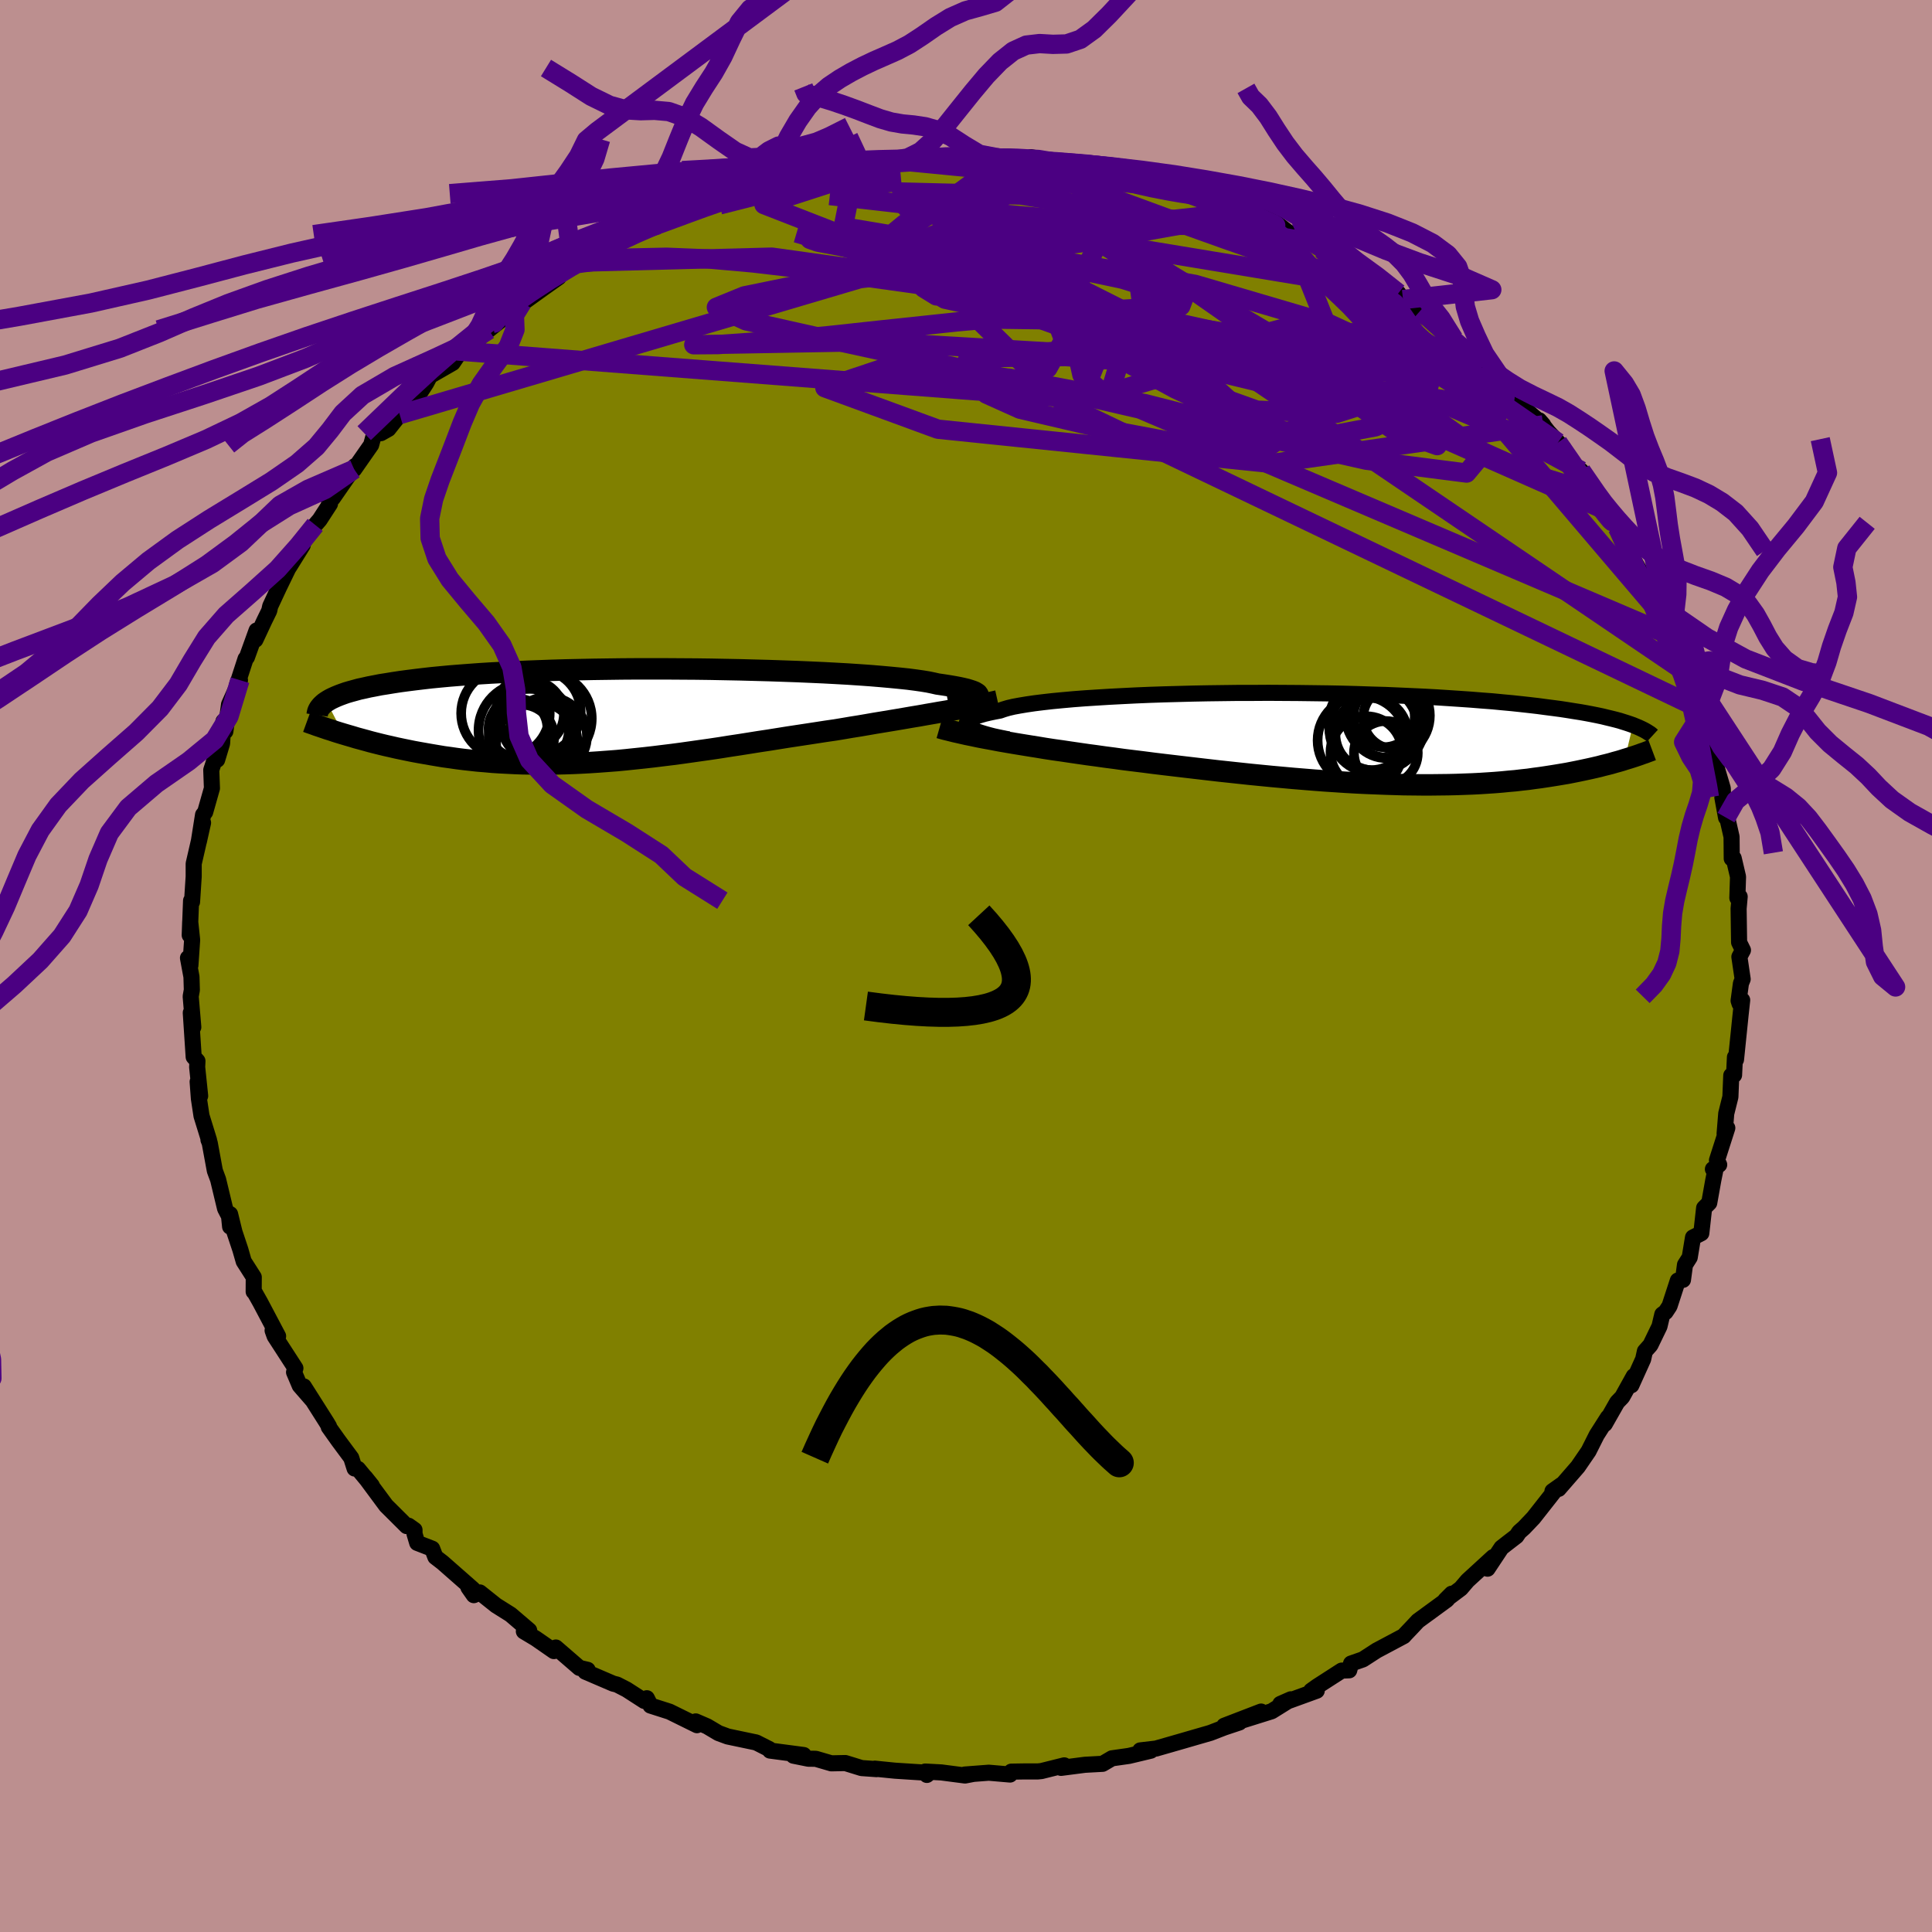 <svg viewBox="-100 -100 200 200" xmlns="http://www.w3.org/2000/svg" width="500" height="500" id="face-svg">
    <defs>
      <clipPath id="leftEyeClipPath">
        <polyline points="36.49,-1.85 36.56,-1.95 36.58,-2.04 36.55,-2.14 36.48,-2.24 36.35,-2.33 36.18,-2.43 35.95,-2.52 35.68,-2.61 35.35,-2.71 34.97,-2.8 34.55,-2.89 34.07,-2.98 33.54,-3.07 32.97,-3.16 32.35,-3.25 31.91,-3.35 31.38,-3.46 30.77,-3.56 30.07,-3.66 29.3,-3.76 28.44,-3.85 27.51,-3.94 26.51,-4.03 25.43,-4.12 24.3,-4.2 23.1,-4.28 21.85,-4.35 20.54,-4.42 19.19,-4.48 17.8,-4.54 16.37,-4.59 14.91,-4.64 13.43,-4.68 11.92,-4.72 10.4,-4.75 8.86,-4.78 7.32,-4.8 5.78,-4.81 4.24,-4.82 2.71,-4.82 1.19,-4.82 -0.32,-4.81 -1.81,-4.79 -3.27,-4.77 -4.71,-4.74 -6.12,-4.71 -7.5,-4.67 -8.84,-4.62 -10.15,-4.57 -11.42,-4.51 -12.64,-4.45 -13.83,-4.39 -14.97,-4.32 -16.07,-4.24 -17.13,-4.16 -18.13,-4.08 -19.1,-3.99 -20.02,-3.9 -20.9,-3.8 -21.73,-3.7 -22.52,-3.6 -23.27,-3.5 -23.99,-3.39 -24.66,-3.28 -25.3,-3.18 -25.91,-3.06 -26.49,-2.95 -27.02,-2.83 -27.53,-2.72 -28,-2.59 -28.44,-2.47 -28.85,-2.35 -29.22,-2.22 -29.57,-2.09 -29.89,-1.96 -30.18,-1.83 -30.45,-1.7 -30.68,-1.57 -30.9,-1.43 -29.14,1.93 -28.7,2.06 -28.25,2.19 -27.79,2.33 -27.31,2.46 -26.83,2.59 -26.33,2.73 -25.82,2.86 -25.3,2.99 -24.76,3.12 -24.22,3.24 -23.66,3.37 -23.09,3.49 -22.51,3.61 -21.92,3.73 -21.32,3.84 -20.7,3.95 -20.07,4.06 -19.42,4.17 -18.76,4.28 -18.09,4.37 -17.4,4.47 -16.69,4.56 -15.97,4.64 -15.24,4.72 -14.49,4.78 -13.73,4.85 -12.96,4.9 -12.17,4.94 -11.37,4.98 -10.56,5.01 -9.73,5.02 -8.9,5.03 -8.04,5.03 -7.18,5.02 -6.31,5 -5.42,4.97 -4.53,4.93 -3.62,4.88 -2.71,4.82 -1.78,4.75 -0.85,4.68 0.09,4.59 1.04,4.49 2,4.39 2.97,4.28 3.94,4.16 4.92,4.04 5.9,3.91 6.89,3.77 7.88,3.63 8.87,3.49 9.87,3.34 10.87,3.18 11.87,3.03 12.88,2.87 13.88,2.71 14.88,2.56 15.88,2.4 16.88,2.24 17.87,2.09 18.86,1.94 19.84,1.79 20.81,1.64 21.78,1.5 22.62,1.36 23.44,1.22 24.26,1.09 25.08,0.95 25.88,0.81 26.68,0.68 27.46,0.55 28.24,0.42 29,0.29 29.75,0.16 30.48,0.04 31.2,-0.09 31.9,-0.21 32.58,-0.33 33.25,-0.44" />
      </clipPath>
      <clipPath id="rightEyeClipPath">
        <polyline points="-37.7,-1.09 -37.86,-1.22 -37.97,-1.34 -38.03,-1.47 -38.04,-1.59 -37.99,-1.72 -37.89,-1.84 -37.74,-1.97 -37.54,-2.09 -37.28,-2.21 -36.96,-2.33 -36.59,-2.44 -36.17,-2.56 -35.7,-2.67 -35.18,-2.78 -34.6,-2.89 -34.23,-3.02 -33.76,-3.16 -33.21,-3.29 -32.56,-3.41 -31.84,-3.53 -31.02,-3.65 -30.13,-3.76 -29.16,-3.87 -28.11,-3.97 -27,-4.07 -25.82,-4.16 -24.58,-4.24 -23.28,-4.32 -21.94,-4.39 -20.54,-4.46 -19.11,-4.52 -17.64,-4.57 -16.15,-4.61 -14.63,-4.65 -13.08,-4.68 -11.53,-4.7 -9.96,-4.72 -8.39,-4.72 -6.82,-4.73 -5.26,-4.72 -3.7,-4.71 -2.15,-4.69 -0.63,-4.67 0.88,-4.64 2.36,-4.6 3.82,-4.55 5.25,-4.51 6.64,-4.45 8,-4.39 9.32,-4.33 10.6,-4.26 11.84,-4.18 13.04,-4.1 14.2,-4.02 15.31,-3.93 16.38,-3.85 17.41,-3.75 18.39,-3.66 19.33,-3.56 20.23,-3.46 21.09,-3.36 21.91,-3.25 22.69,-3.15 23.44,-3.05 24.16,-2.94 24.84,-2.83 25.48,-2.73 26.1,-2.62 26.68,-2.51 27.23,-2.4 27.75,-2.29 28.24,-2.17 28.7,-2.06 29.14,-1.95 29.55,-1.84 29.93,-1.72 30.28,-1.61 30.61,-1.5 30.92,-1.39 30.07,2.17 29.73,2.28 29.38,2.38 29.01,2.48 28.64,2.59 28.25,2.69 27.84,2.79 27.43,2.9 27,3 26.56,3.1 26.1,3.2 25.63,3.3 25.15,3.4 24.65,3.5 24.14,3.6 23.61,3.69 23.07,3.78 22.51,3.87 21.93,3.96 21.33,4.05 20.71,4.13 20.08,4.22 19.43,4.29 18.75,4.37 18.06,4.43 17.35,4.5 16.61,4.56 15.86,4.61 15.08,4.66 14.29,4.7 13.47,4.73 12.64,4.76 11.78,4.78 10.9,4.79 10.01,4.8 9.09,4.8 8.16,4.79 7.21,4.78 6.24,4.75 5.26,4.72 4.25,4.68 3.24,4.64 2.21,4.59 1.16,4.53 0.11,4.46 -0.96,4.39 -2.04,4.31 -3.13,4.22 -4.23,4.13 -5.33,4.03 -6.44,3.93 -7.56,3.82 -8.68,3.71 -9.8,3.59 -10.92,3.47 -12.04,3.35 -13.16,3.22 -14.28,3.09 -15.39,2.96 -16.49,2.83 -17.59,2.7 -18.67,2.57 -19.75,2.43 -20.81,2.3 -21.86,2.17 -22.79,2.04 -23.72,1.92 -24.64,1.79 -25.54,1.67 -26.44,1.54 -27.33,1.41 -28.2,1.28 -29.06,1.16 -29.91,1.03 -30.75,0.89 -31.57,0.76 -32.37,0.63 -33.16,0.5 -33.92,0.37 -34.67,0.24" />
      </clipPath>
      <filter id="fuzzy">
        <feTurbulence id="turbulence" baseFrequency="0.05" numOctaves="3" type="noise" result="noise" />
        <feDisplacementMap in="SourceGraphic" in2="noise" scale="2" />
      </filter>
      <linearGradient id="rainbowGradient" x1="0%" y1="0%" x2="100%" y2="0%">
        <stop offset="0%" style="stop-color: [object Object]; stop-opacity: 1" />
        <stop offset="50%" style="stop-color: [object Object]; stop-opacity: 1" />
        <stop offset="100%" style="stop-color: [object Object]; stop-opacity: 1" />
      </linearGradient>
    </defs>
    <rect x="-100" y="-100" width="100%" height="100%" fill="rgb(188, 143, 143)" />
    <polyline id="faceContour" points="80.4,1.36 80.22,1.81 79.98,3.59 80.08,3.9 80.35,3.53 80.19,5.01 79.71,9.69 79.6,9.44 79.51,11.29 79.22,11.33 79.13,13.55 78.7,15.27 78.53,17.36 78.81,16.77 77.74,20.11 77.97,20.57 77.32,21.03 77.56,21.18 77.36,22.17 76.94,24.52 76.41,25.05 76.12,27.66 75.26,28.1 74.92,30.16 74.43,30.93 74.22,32.49 73.69,32.56 72.83,35.2 72.42,35.82 72.08,36.07 71.79,37.3 70.85,39.24 70.28,39.88 70.1,40.7 68.88,43.4 69.13,42.46 67.93,44.62 67.41,45.16 66.13,47.41 66.45,46.73 65.29,48.55 64.45,50.22 63.34,51.84 61.35,54.13 61.64,53.71 60.71,54.37 61.02,54.23 58.74,57.13 57.76,58.16 57.27,58.59 56.98,59.02 56.11,59.69 55.43,60.22 53.99,62.39 54.57,61.19 51.92,63.62 51.22,64.44 49.62,65.64 50.28,64.98 49.79,65.6 46.78,67.8 46.24,68.38 45.46,69.2 45.31,69.37 42.51,70.86 41.09,71.78 39.86,72.21 39.67,72.91 38.89,72.94 36.33,74.59 35.73,75.02 36.31,75.02 32.54,76.39 33.63,75.91 31.64,77.15 28.67,78.08 30.55,77.18 26.73,78.65 28.3,78.31 26.74,78.83 25.29,79.39 23.8,79.82 21.97,80.35 19.67,81.01 18.04,81.2 18.71,81.27 19.13,81.23 16.87,81.77 15.11,82.02 14.14,82.59 12.31,82.69 9.84,83.01 10.17,82.75 7.81,83.34 7.42,83.38 5.94,83.38 4.69,83.4 4.56,83.7 2.36,83.51 -0.13,83.7 0.78,83.63 -0.1,83.8 -2.56,83.48 -4.22,83.39 -4.05,83.74 -3.79,83.53 -7.36,83.3 -9.44,83.09 -9.26,83.14 -10.81,83.03 -12.49,82.51 -13.94,82.54 -15.55,82.07 -16.32,82.06 -17.86,81.75 -16.8,81.68 -20.29,81.22 -20.36,81.07 -21.72,80.38 -24.15,79.87 -24.67,79.76 -25.62,79.41 -26.8,78.71 -27.98,78.2 -27.85,78.59 -30.69,77.19 -32.66,76.56 -33.04,75.8 -33.3,76.08 -35.13,74.9 -36.12,74.39 -36.52,74.29 -39.41,73.05 -39.17,72.86 -40.02,72.66 -42.46,70.55 -42.66,70.92 -44.55,69.61 -45.77,68.88 -45.22,68.78 -47.14,67.14 -48.65,66.19 -50.33,64.85 -50.95,65.13 -51.51,64.33 -51.06,64.5 -54.19,61.75 -54.93,61.18 -55.26,60.32 -56.81,59.72 -57.09,58.78 -57.09,58.38 -57.71,57.94 -57.9,57.98 -60.03,55.86 -62.2,52.93 -61.51,53.79 -62.94,52.06 -63.29,52.02 -63.64,50.92 -64.96,49.14 -65.97,47.72 -65.94,47.66 -66.19,47.24 -68.55,43.52 -67.69,44.91 -68.97,43.44 -69.56,42.05 -69.42,41.64 -71.57,38.32 -71.78,37.73 -71.21,38.32 -73.06,34.82 -73.71,33.67 -73.74,33.71 -73.73,32.21 -74.77,30.58 -75.12,29.36 -75.73,27.53 -76.18,25.69 -76.18,26.98 -76.29,25.9 -76.7,25.11 -77.42,22.11 -77.76,21.19 -78.29,18.31 -78.42,17.99 -78.36,18.03 -79.14,15.51 -79.41,13.73 -79.54,11.98 -79.28,13.45 -79.59,10.47 -79.56,9.84 -79.95,9.41 -80.25,4.84 -79.99,6.33 -80.26,3.15 -80.14,2.48 -80.18,1.12 -80.54,-0.83 -80.29,-0.06 -80.11,-2.7 -80.31,-4.59 -80.36,-3.19 -80.22,-6.76 -80.12,-6.63 -79.95,-9.26 -79.95,-10.59 -79.51,-12.5 -78.98,-14.83 -79.42,-12.86 -78.98,-15.65 -78.76,-15.93 -78.06,-18.4 -78.13,-20.29 -77.5,-22.22 -77.52,-21.35 -77.01,-23.04 -76.87,-25.32 -76.67,-24.29 -76.29,-27.07 -75.16,-29.59 -75.49,-29.01 -74.58,-31.8 -74.44,-31.96 -73.44,-34.73 -73.56,-33.77 -72.62,-35.78 -72.13,-36.78 -72.03,-37.24 -71.12,-39.19 -69.96,-41.58 -70.07,-41.3 -68.66,-43.57 -69.05,-43.22 -67.37,-45.66 -66.91,-46.19 -65.84,-47.84 -66.01,-48.43 -64.66,-49.75 -65.55,-48.43 -63.24,-51.76 -63.34,-51.42 -61.58,-53.94 -61.38,-54.68 -60.9,-55.27 -60.57,-55.16 -59.79,-55.6 -58.62,-57.08 -57.1,-58.45 -55.88,-60.34 -55.49,-61.08 -53.14,-62.43 -52.55,-63.3 -52.65,-63.67 -50.49,-64.84 -49.06,-66.5 -49.4,-65.86 -47.66,-67.25 -46.83,-68.14 -45.94,-68.68 -46.56,-68.15 -43.74,-70.18 -42.17,-71.29 -42.18,-71.61 -40.07,-72.73 -40.31,-72.75 -40.33,-72.85 -37.71,-74.45 -34.95,-75.58 -35.42,-75.71 -33.75,-76.39 -32.9,-76.44 -31.87,-76.74 -29.38,-77.67 -30.54,-77.41 -27.36,-78.68 -26.02,-79.1 -26.9,-78.87 -24.2,-79.95 -21.85,-80.56 -22.72,-80.45 -19.75,-81.48 -20.53,-80.94 -18.76,-81.72 -17.4,-81.96 -15.23,-82.34 -15.92,-81.95 -14.21,-82.43 -11.53,-82.95 -11.46,-82.73 -10.55,-83.11 -9.26,-83.23 -6.88,-83.35 -7.45,-83.41 -6.09,-83.48 -3.7,-83.64 -4.19,-83.62 -1.79,-83.9 0.58,-83.83 -0.31,-83.79 4.03,-83.52 3.16,-83.82 4.54,-83.78 6.67,-83.56 6.71,-83.73 9.2,-83.24 10,-83.08 11.55,-82.89 11.82,-82.64 12.92,-82.52 15.83,-82.23 16.51,-81.89 18.61,-81.69 19.54,-81.21 19.83,-81.15 20.67,-80.94 23.7,-80.05 24.6,-79.77 25.38,-79.54 25.72,-79.48 27,-79.24 28.04,-78.34 29.87,-77.65 29.13,-78.13 31.6,-77.31 33.54,-75.81 35.05,-75.06 34.17,-75.92 36.21,-74.82 36.83,-74.18 38.16,-73.28 40.7,-72.58 41.86,-71.47 41.18,-71.99 44.76,-69.65 44.18,-69.89 45.24,-68.99 47.16,-67.84 47.66,-67.12 47.04,-67.85 47.97,-67.05 50.5,-64.91 50.68,-64.41 50.81,-64.27 52.39,-63.41 55.42,-60.81 54.38,-61.89 55.87,-60.6 56.31,-59.11 58.29,-57.28 59.75,-56.02 59.34,-56.49 60.26,-55.31 61.85,-53.61 61.28,-54.19 63.39,-50.98 63.69,-51.26 64.23,-50.53 65.76,-47.82 65.98,-47.49 66.04,-47.25 67.43,-45.38 67.09,-46.11 68.78,-42.5 69.28,-42.79 68.86,-42.46 70.62,-39.4 72.03,-37.45 70.91,-38.77 72.19,-36.11 72.5,-35.66 72.91,-34.38 73.54,-33.95 74.42,-31.17 74.9,-30.69 74.77,-30.22 74.99,-29.87 76.71,-25.04 75.89,-26.65 76.15,-26.11 76.97,-23.41 77.38,-21.72 77.5,-21.24 78.34,-18.39 78.36,-17.79 78.3,-17.44 78.68,-15.36 78.67,-15.93 79.25,-13.37 79.27,-11.12 79.47,-11.16 79.92,-9.24 79.85,-7.05 80.09,-7.18 79.98,-5.94 80.03,-2.45 80.43,-1.64 80.06,-0.95 80.4,1.36 80.22,1.81" fill="rgb(128, 128, 0)" stroke="black" stroke-width="1.667" stroke-linejoin="round" filter="url(#fuzzy)" />
    <g transform="translate(38.12 -23.55)">
      <polyline id="rightCountour" points="-37.7,-1.09 -37.86,-1.22 -37.97,-1.34 -38.03,-1.47 -38.04,-1.59 -37.99,-1.72 -37.89,-1.84 -37.74,-1.97 -37.54,-2.09 -37.28,-2.21 -36.96,-2.33 -36.59,-2.44 -36.17,-2.56 -35.7,-2.67 -35.18,-2.78 -34.6,-2.89 -34.23,-3.02 -33.76,-3.16 -33.21,-3.29 -32.56,-3.41 -31.84,-3.53 -31.02,-3.65 -30.13,-3.76 -29.16,-3.87 -28.11,-3.97 -27,-4.07 -25.82,-4.16 -24.58,-4.24 -23.28,-4.32 -21.94,-4.39 -20.54,-4.46 -19.11,-4.52 -17.64,-4.57 -16.15,-4.61 -14.63,-4.65 -13.08,-4.68 -11.53,-4.7 -9.96,-4.72 -8.39,-4.72 -6.82,-4.73 -5.26,-4.72 -3.7,-4.71 -2.15,-4.69 -0.63,-4.67 0.88,-4.64 2.36,-4.6 3.82,-4.55 5.25,-4.51 6.64,-4.45 8,-4.39 9.32,-4.33 10.6,-4.26 11.84,-4.18 13.04,-4.1 14.2,-4.02 15.31,-3.93 16.38,-3.85 17.41,-3.75 18.39,-3.66 19.33,-3.56 20.23,-3.46 21.09,-3.36 21.91,-3.25 22.69,-3.15 23.44,-3.05 24.16,-2.94 24.84,-2.83 25.48,-2.73 26.1,-2.62 26.68,-2.51 27.23,-2.4 27.75,-2.29 28.24,-2.17 28.7,-2.06 29.14,-1.95 29.55,-1.84 29.93,-1.72 30.28,-1.61 30.61,-1.5 30.92,-1.39 30.07,2.17 29.73,2.28 29.38,2.38 29.01,2.48 28.64,2.59 28.25,2.69 27.84,2.79 27.43,2.9 27,3 26.56,3.1 26.1,3.2 25.63,3.3 25.15,3.4 24.65,3.5 24.14,3.6 23.61,3.69 23.07,3.78 22.51,3.87 21.93,3.96 21.33,4.05 20.71,4.13 20.08,4.22 19.43,4.29 18.75,4.37 18.06,4.43 17.35,4.5 16.61,4.56 15.86,4.61 15.08,4.66 14.29,4.7 13.47,4.73 12.64,4.76 11.78,4.78 10.9,4.79 10.01,4.8 9.09,4.8 8.16,4.79 7.21,4.78 6.24,4.75 5.26,4.72 4.25,4.68 3.24,4.64 2.21,4.59 1.16,4.53 0.11,4.46 -0.96,4.39 -2.04,4.31 -3.13,4.22 -4.23,4.13 -5.33,4.03 -6.44,3.93 -7.56,3.82 -8.68,3.71 -9.8,3.59 -10.92,3.47 -12.04,3.35 -13.16,3.22 -14.28,3.09 -15.39,2.96 -16.49,2.83 -17.59,2.7 -18.67,2.57 -19.75,2.43 -20.81,2.3 -21.86,2.17 -22.79,2.04 -23.72,1.92 -24.64,1.79 -25.54,1.67 -26.44,1.54 -27.33,1.41 -28.2,1.28 -29.06,1.16 -29.91,1.03 -30.75,0.89 -31.57,0.76 -32.37,0.63 -33.16,0.5 -33.92,0.37 -34.67,0.24" fill="white" stroke="white" stroke-width="0" stroke-linejoin="round" filter="url(#fuzzy)" />
    </g>
    <g transform="translate(-35.3 -25.94)">
      <polyline id="leftCountour" points="36.49,-1.85 36.56,-1.95 36.58,-2.04 36.55,-2.14 36.48,-2.24 36.35,-2.33 36.18,-2.43 35.95,-2.52 35.68,-2.61 35.35,-2.71 34.97,-2.8 34.55,-2.89 34.07,-2.98 33.54,-3.07 32.97,-3.16 32.35,-3.25 31.91,-3.35 31.38,-3.46 30.77,-3.56 30.07,-3.66 29.3,-3.76 28.44,-3.85 27.51,-3.94 26.51,-4.03 25.43,-4.12 24.3,-4.2 23.1,-4.28 21.85,-4.35 20.54,-4.42 19.19,-4.48 17.8,-4.54 16.37,-4.59 14.91,-4.64 13.43,-4.68 11.92,-4.72 10.4,-4.75 8.86,-4.78 7.32,-4.8 5.78,-4.81 4.24,-4.82 2.71,-4.82 1.19,-4.82 -0.32,-4.81 -1.81,-4.79 -3.27,-4.77 -4.71,-4.74 -6.12,-4.71 -7.5,-4.67 -8.84,-4.62 -10.15,-4.57 -11.42,-4.51 -12.64,-4.45 -13.83,-4.39 -14.97,-4.32 -16.07,-4.24 -17.13,-4.16 -18.13,-4.08 -19.1,-3.99 -20.02,-3.9 -20.9,-3.8 -21.73,-3.7 -22.52,-3.6 -23.27,-3.5 -23.99,-3.39 -24.66,-3.28 -25.3,-3.18 -25.91,-3.06 -26.49,-2.95 -27.02,-2.83 -27.53,-2.72 -28,-2.59 -28.44,-2.47 -28.85,-2.35 -29.22,-2.22 -29.57,-2.09 -29.89,-1.96 -30.18,-1.83 -30.45,-1.7 -30.68,-1.57 -30.9,-1.43 -29.14,1.93 -28.7,2.06 -28.25,2.19 -27.79,2.33 -27.31,2.46 -26.83,2.59 -26.33,2.73 -25.82,2.86 -25.3,2.99 -24.76,3.12 -24.22,3.24 -23.66,3.37 -23.09,3.49 -22.51,3.61 -21.92,3.73 -21.32,3.84 -20.7,3.95 -20.07,4.06 -19.42,4.17 -18.76,4.28 -18.09,4.37 -17.4,4.47 -16.69,4.56 -15.97,4.64 -15.24,4.72 -14.49,4.78 -13.73,4.85 -12.96,4.9 -12.17,4.94 -11.37,4.98 -10.56,5.01 -9.73,5.02 -8.9,5.03 -8.04,5.03 -7.18,5.02 -6.31,5 -5.42,4.97 -4.53,4.93 -3.62,4.88 -2.71,4.82 -1.78,4.75 -0.85,4.68 0.09,4.59 1.04,4.49 2,4.39 2.97,4.28 3.94,4.16 4.92,4.04 5.9,3.91 6.89,3.77 7.88,3.63 8.87,3.49 9.87,3.34 10.87,3.18 11.87,3.03 12.88,2.87 13.88,2.71 14.88,2.56 15.88,2.4 16.88,2.24 17.87,2.09 18.86,1.94 19.84,1.79 20.81,1.64 21.78,1.5 22.62,1.36 23.44,1.22 24.26,1.09 25.08,0.95 25.88,0.81 26.68,0.68 27.46,0.55 28.24,0.42 29,0.29 29.75,0.16 30.48,0.04 31.2,-0.09 31.9,-0.21 32.58,-0.33 33.25,-0.44" fill="white" stroke="white" stroke-width="0" stroke-linejoin="round" filter="url(#fuzzy)" />
    </g>
    <g transform="translate(38.12 -23.55)">
      <polyline id="rightUpper" points="-33.71,0.09 -34.27,-0.02 -34.8,-0.13 -35.3,-0.24 -35.76,-0.36 -36.19,-0.48 -36.58,-0.6 -36.93,-0.72 -37.23,-0.85 -37.49,-0.97 -37.7,-1.09 -37.86,-1.22 -37.97,-1.34 -38.03,-1.47 -38.04,-1.59 -37.99,-1.72 -37.89,-1.84 -37.74,-1.97 -37.54,-2.09 -37.28,-2.21 -36.96,-2.33 -36.59,-2.44 -36.17,-2.56 -35.7,-2.67 -35.18,-2.78 -34.6,-2.89 -34.23,-3.02 -33.76,-3.16 -33.21,-3.29 -32.56,-3.41 -31.84,-3.53 -31.02,-3.65 -30.13,-3.76 -29.16,-3.87 -28.11,-3.97 -27,-4.07 -25.82,-4.16 -24.58,-4.24 -23.28,-4.32 -21.94,-4.39 -20.54,-4.46 -19.11,-4.52 -17.64,-4.57 -16.15,-4.61 -14.63,-4.65 -13.08,-4.68 -11.53,-4.7 -9.96,-4.72 -8.39,-4.72 -6.82,-4.73 -5.26,-4.72 -3.7,-4.71 -2.15,-4.69 -0.63,-4.67 0.88,-4.64 2.36,-4.6 3.82,-4.55 5.25,-4.51 6.64,-4.45 8,-4.39 9.32,-4.33 10.6,-4.26 11.84,-4.18 13.04,-4.1 14.2,-4.02 15.31,-3.93 16.38,-3.85 17.41,-3.75 18.39,-3.66 19.33,-3.56 20.23,-3.46 21.09,-3.36 21.91,-3.25 22.69,-3.15 23.44,-3.05 24.16,-2.94 24.84,-2.83 25.48,-2.73 26.1,-2.62 26.68,-2.51 27.23,-2.4 27.75,-2.29 28.24,-2.17 28.7,-2.06 29.14,-1.95 29.55,-1.84 29.93,-1.72 30.28,-1.61 30.61,-1.5 30.92,-1.39 31.21,-1.27 31.48,-1.16 31.72,-1.05 31.95,-0.94 32.16,-0.83 32.35,-0.72 32.52,-0.61 32.68,-0.51 32.82,-0.4 32.94,-0.29" fill="none" stroke="black" stroke-width="1.667" stroke-linejoin="round" filter="url(#fuzzy)" />
      <polyline id="rightLower" points="-40.86,-1.11 -40.37,-0.97 -39.84,-0.84 -39.28,-0.7 -38.7,-0.57 -38.09,-0.43 -37.45,-0.3 -36.79,-0.16 -36.11,-0.03 -35.4,0.1 -34.67,0.24 -33.92,0.37 -33.16,0.5 -32.37,0.63 -31.57,0.76 -30.75,0.89 -29.91,1.03 -29.06,1.16 -28.2,1.28 -27.33,1.41 -26.44,1.54 -25.54,1.67 -24.64,1.79 -23.72,1.92 -22.79,2.04 -21.86,2.17 -20.81,2.3 -19.75,2.43 -18.67,2.57 -17.59,2.7 -16.49,2.83 -15.39,2.96 -14.28,3.09 -13.16,3.22 -12.04,3.35 -10.92,3.47 -9.8,3.59 -8.68,3.71 -7.56,3.82 -6.44,3.93 -5.33,4.03 -4.23,4.13 -3.13,4.22 -2.04,4.31 -0.96,4.39 0.11,4.46 1.16,4.53 2.21,4.59 3.24,4.64 4.25,4.68 5.26,4.72 6.24,4.75 7.21,4.78 8.16,4.79 9.09,4.8 10.01,4.8 10.9,4.79 11.78,4.78 12.64,4.76 13.47,4.73 14.29,4.7 15.08,4.66 15.86,4.61 16.61,4.56 17.35,4.5 18.06,4.43 18.75,4.37 19.43,4.29 20.08,4.22 20.71,4.13 21.33,4.05 21.93,3.96 22.51,3.87 23.07,3.78 23.61,3.69 24.14,3.6 24.65,3.5 25.15,3.4 25.63,3.3 26.1,3.2 26.56,3.1 27,3 27.43,2.9 27.84,2.79 28.25,2.69 28.64,2.59 29.01,2.48 29.38,2.38 29.73,2.28 30.07,2.17 30.4,2.07 30.72,1.97 31.03,1.87 31.33,1.77 31.62,1.67 31.89,1.57 32.16,1.48 32.42,1.38 32.67,1.29 32.91,1.2" fill="none" stroke="black" stroke-width="2.222" stroke-linejoin="round" filter="url(#fuzzy)" />
      <circle r="4.358" cx="5.541" cy="-2.376" stroke="black" fill="none" stroke-width="1.0" filter="url(#fuzzy)" clip-path="url(#rightEyeClipPath)" /><circle r="3.708" cx="3.321" cy="1.404" stroke="black" fill="none" stroke-width="1.0" filter="url(#fuzzy)" clip-path="url(#rightEyeClipPath)" /><circle r="3.244" cx="6.236" cy="-2.156" stroke="black" fill="none" stroke-width="1.0" filter="url(#fuzzy)" clip-path="url(#rightEyeClipPath)" /><circle r="4.588" cx="4.086" cy="-1.021" stroke="black" fill="none" stroke-width="1.0" filter="url(#fuzzy)" clip-path="url(#rightEyeClipPath)" /><circle r="4.976" cx="4.421" cy="-1.631" stroke="black" fill="none" stroke-width="1.0" filter="url(#fuzzy)" clip-path="url(#rightEyeClipPath)" /><circle r="3.738" cx="3.856" cy="-0.466" stroke="black" fill="none" stroke-width="1.0" filter="url(#fuzzy)" clip-path="url(#rightEyeClipPath)" /><circle r="4.592" cx="2.871" cy="0.194" stroke="black" fill="none" stroke-width="1.0" filter="url(#fuzzy)" clip-path="url(#rightEyeClipPath)" /><circle r="3.91" cx="5.406" cy="-1.881" stroke="black" fill="none" stroke-width="1.0" filter="url(#fuzzy)" clip-path="url(#rightEyeClipPath)" /><circle r="3.304" cx="5.346" cy="1.494" stroke="black" fill="none" stroke-width="1.0" filter="url(#fuzzy)" clip-path="url(#rightEyeClipPath)" /><circle r="3.178" cx="5.161" cy="-2.281" stroke="black" fill="none" stroke-width="1.0" filter="url(#fuzzy)" clip-path="url(#rightEyeClipPath)" />
      </g>
    <g transform="translate(-35.3 -25.94)">
      <polyline id="leftUpper" points="33.53,-0.96 33.98,-1.05 34.4,-1.13 34.79,-1.22 35.15,-1.3 35.47,-1.39 35.76,-1.48 36,-1.57 36.21,-1.67 36.37,-1.76 36.49,-1.85 36.56,-1.95 36.58,-2.04 36.55,-2.14 36.48,-2.24 36.35,-2.33 36.18,-2.43 35.95,-2.52 35.68,-2.61 35.35,-2.71 34.97,-2.8 34.55,-2.89 34.07,-2.98 33.54,-3.07 32.97,-3.16 32.35,-3.25 31.91,-3.35 31.38,-3.46 30.77,-3.56 30.07,-3.66 29.3,-3.76 28.44,-3.85 27.51,-3.94 26.51,-4.03 25.43,-4.12 24.3,-4.2 23.1,-4.28 21.85,-4.35 20.54,-4.42 19.19,-4.48 17.8,-4.54 16.37,-4.59 14.91,-4.64 13.43,-4.68 11.92,-4.72 10.4,-4.75 8.86,-4.78 7.32,-4.8 5.78,-4.81 4.24,-4.82 2.71,-4.82 1.19,-4.82 -0.32,-4.81 -1.81,-4.79 -3.27,-4.77 -4.71,-4.74 -6.12,-4.71 -7.5,-4.67 -8.84,-4.62 -10.15,-4.57 -11.42,-4.51 -12.64,-4.45 -13.83,-4.39 -14.97,-4.32 -16.07,-4.24 -17.13,-4.16 -18.13,-4.08 -19.1,-3.99 -20.02,-3.9 -20.9,-3.8 -21.73,-3.7 -22.52,-3.6 -23.27,-3.5 -23.99,-3.39 -24.66,-3.28 -25.3,-3.18 -25.91,-3.06 -26.49,-2.95 -27.02,-2.83 -27.53,-2.72 -28,-2.59 -28.44,-2.47 -28.85,-2.35 -29.22,-2.22 -29.57,-2.09 -29.89,-1.96 -30.18,-1.83 -30.45,-1.7 -30.68,-1.57 -30.9,-1.43 -31.09,-1.3 -31.25,-1.16 -31.4,-1.02 -31.52,-0.88 -31.63,-0.74 -31.71,-0.6 -31.78,-0.46 -31.82,-0.32 -31.85,-0.18 -31.87,-0.04" fill="none" stroke="black" stroke-width="2.222" stroke-linejoin="round" filter="url(#fuzzy)" />
      <polyline id="leftLower" points="38.57,-1.5 38.17,-1.41 37.73,-1.31 37.27,-1.21 36.77,-1.1 36.25,-1 35.7,-0.89 35.12,-0.78 34.52,-0.67 33.9,-0.56 33.25,-0.44 32.58,-0.33 31.9,-0.21 31.2,-0.09 30.48,0.04 29.75,0.16 29,0.29 28.24,0.42 27.46,0.55 26.68,0.68 25.88,0.81 25.08,0.95 24.26,1.09 23.44,1.22 22.62,1.36 21.78,1.5 20.81,1.64 19.84,1.79 18.86,1.94 17.87,2.09 16.88,2.24 15.88,2.4 14.88,2.56 13.88,2.71 12.88,2.87 11.87,3.03 10.87,3.18 9.87,3.34 8.87,3.49 7.88,3.63 6.89,3.77 5.9,3.91 4.92,4.04 3.94,4.16 2.97,4.28 2,4.39 1.04,4.49 0.09,4.59 -0.85,4.68 -1.78,4.75 -2.71,4.82 -3.62,4.88 -4.53,4.93 -5.42,4.97 -6.31,5 -7.18,5.02 -8.04,5.03 -8.9,5.03 -9.73,5.02 -10.56,5.01 -11.37,4.98 -12.17,4.94 -12.96,4.9 -13.73,4.85 -14.49,4.78 -15.24,4.72 -15.97,4.64 -16.69,4.56 -17.4,4.47 -18.09,4.37 -18.76,4.28 -19.42,4.17 -20.07,4.06 -20.7,3.95 -21.32,3.84 -21.92,3.73 -22.51,3.61 -23.09,3.49 -23.66,3.37 -24.22,3.24 -24.76,3.12 -25.3,2.99 -25.82,2.86 -26.33,2.73 -26.83,2.59 -27.31,2.46 -27.79,2.33 -28.25,2.19 -28.7,2.06 -29.14,1.93 -29.57,1.8 -29.99,1.67 -30.4,1.53 -30.79,1.41 -31.17,1.28 -31.55,1.15 -31.91,1.03 -32.26,0.9 -32.61,0.78 -32.94,0.66" fill="none" stroke="black" stroke-width="2.222" stroke-linejoin="round" filter="url(#fuzzy)" />
      <circle r="3.044" cx="-11.077" cy="1.331" stroke="black" fill="none" stroke-width="1.0" filter="url(#fuzzy)" clip-path="url(#leftEyeClipPath)" /><circle r="3.464" cx="-9.787" cy="-0.144" stroke="black" fill="none" stroke-width="1.0" filter="url(#fuzzy)" clip-path="url(#leftEyeClipPath)" /><circle r="4.038" cx="-7.977" cy="2.126" stroke="black" fill="none" stroke-width="1.0" filter="url(#fuzzy)" clip-path="url(#leftEyeClipPath)" /><circle r="4.084" cx="-9.872" cy="1.331" stroke="black" fill="none" stroke-width="1.0" filter="url(#fuzzy)" clip-path="url(#leftEyeClipPath)" /><circle r="3.388" cx="-10.727" cy="2.271" stroke="black" fill="none" stroke-width="1.0" filter="url(#fuzzy)" clip-path="url(#leftEyeClipPath)" /><circle r="4.744" cx="-8.187" cy="0.326" stroke="black" fill="none" stroke-width="1.0" filter="url(#fuzzy)" clip-path="url(#leftEyeClipPath)" /><circle r="4.914" cx="-10.247" cy="1.536" stroke="black" fill="none" stroke-width="1.0" filter="url(#fuzzy)" clip-path="url(#leftEyeClipPath)" /><circle r="4.218" cx="-9.132" cy="2.836" stroke="black" fill="none" stroke-width="1.0" filter="url(#fuzzy)" clip-path="url(#leftEyeClipPath)" /><circle r="4.356" cx="-8.947" cy="-0.394" stroke="black" fill="none" stroke-width="1.0" filter="url(#fuzzy)" clip-path="url(#leftEyeClipPath)" /><circle r="4.584" cx="-12.377" cy="-0.224" stroke="black" fill="none" stroke-width="1.0" filter="url(#fuzzy)" clip-path="url(#leftEyeClipPath)" />
    </g>
    <g id="hairs">
      <polyline points="34.17,-75.92 35.71,-75.01 36.95,-74.25 38.14,-73.56 39.2,-72.96 40.04,-72.43 40.63,-71.98 40.97,-71.62 41.02,-71.36 40.79,-71.24 40.23,-71.25 39.34,-71.41 38.1,-71.7 36.53,-72.12 34.62,-72.67 32.36,-73.36 29.74,-74.21 26.71,-75.27 23.19,-76.53 19.12,-78.03 14.45,-79.74 9.12,-81.67" fill="none" stroke="rgb(75, 0, 130)" stroke-width="2" stroke-linejoin="round" filter="url(#fuzzy)" /><polyline points="18.61,-81.69 19.41,-81.32 20.41,-80.98 21.73,-80.56 23.16,-80.1 24.54,-79.66 25.8,-79.24 26.94,-78.83 27.99,-78.44 28.98,-78.04 29.89,-77.66 30.7,-77.32 31.36,-77.02 31.83,-76.81 32.06,-76.68 32.04,-76.66 31.76,-76.75 31.25,-76.93 30.48,-77.2 29.41,-77.59 27.91,-78.14 25.81,-78.92 23,-79.95" fill="none" stroke="rgb(75, 0, 130)" stroke-width="2" stroke-linejoin="round" filter="url(#fuzzy)" /><polyline points="61.28,-54.19 62.64,-52.23 63.27,-51.29 63.54,-50.61 63.5,-50.11 63.14,-49.85 62.46,-49.83 61.48,-50.04 60.16,-50.45 58.48,-51.07 56.41,-51.93 53.93,-53.04 51.02,-54.44 47.64,-56.19 43.76,-58.31 39.35,-60.82 34.4,-63.71 28.91,-66.96 22.89,-70.56 16.34,-74.51 9,-78.86" fill="none" stroke="rgb(75, 0, 130)" stroke-width="2" stroke-linejoin="round" filter="url(#fuzzy)" /><polyline points="55.42,-60.81 55.1,-61.08 55.36,-60.46 55.69,-59.61 55.8,-58.85 55.55,-58.32 54.9,-58 53.87,-57.85 52.45,-57.84 50.64,-57.94 48.43,-58.17 45.79,-58.55 42.69,-59.11 39.1,-59.86 35,-60.83 30.38,-62.02 25.25,-63.42 19.61,-65.03 13.43,-66.82 6.69,-68.81 -0.71,-70.98 -8.82,-73.31 -17.54,-75.88" fill="none" stroke="rgb(75, 0, 130)" stroke-width="2" stroke-linejoin="round" filter="url(#fuzzy)" /><polyline points="47.04,-67.85 48.25,-66.79 49.4,-65.75 50.3,-64.93 51.07,-64.27 51.74,-63.69 52.25,-63.2 52.55,-62.81 52.61,-62.53 52.43,-62.38 51.96,-62.41 51.17,-62.69 50.01,-63.23 48.49,-64.04 46.6,-65.11 44.35,-66.43 41.74,-68 38.76,-69.84 35.38,-71.97 31.49,-74.42 26.8,-77.33" fill="none" stroke="rgb(75, 0, 130)" stroke-width="2" stroke-linejoin="round" filter="url(#fuzzy)" /><polyline points="-40.07,-72.73 -39.65,-72.79 -37.77,-73.03 -34.74,-73.29 -31,-73.37 -26.75,-73.2 -22.04,-72.78 -16.84,-72.17 -11.16,-71.42 -5.02,-70.56 1.55,-69.6 8.5,-68.54 15.77,-67.38 23.3,-66.14 30.99,-64.92 38.78,-63.82 46.6,-62.85" fill="none" stroke="rgb(75, 0, 130)" stroke-width="2" stroke-linejoin="round" filter="url(#fuzzy)" /><polyline points="12.92,-82.52 15.09,-82.22 16.7,-81.92 18.06,-81.61 19.28,-81.3 20.42,-80.98 21.51,-80.68 22.5,-80.39 23.3,-80.15 23.86,-79.97 24.15,-79.86 24.16,-79.8 23.88,-79.79 23.28,-79.86 22.32,-80 20.99,-80.23 19.29,-80.56 17.16,-81.04 14.5,-81.71 11.15,-82.59" fill="none" stroke="rgb(75, 0, 130)" stroke-width="2" stroke-linejoin="round" filter="url(#fuzzy)" /><polyline points="-32.9,-76.44 -31.59,-76.87 -30.17,-77.39 -28.68,-77.94 -27.11,-78.51 -25.5,-79.07 -23.87,-79.61 -22.26,-80.14 -20.73,-80.63 -19.33,-81.06 -18.11,-81.43 -17.09,-81.73 -16.29,-81.96 -15.73,-82.11 -15.46,-82.18 -15.51,-82.19 -15.92,-82.13 -16.78,-81.97 -18.27,-81.63" fill="none" stroke="rgb(75, 0, 130)" stroke-width="2" stroke-linejoin="round" filter="url(#fuzzy)" /><polyline points="-4.19,-83.62 -2.04,-83.76 -0.22,-83.74 1.48,-83.65 3.15,-83.55 4.79,-83.44 6.39,-83.32 7.92,-83.18 9.37,-83.02 10.7,-82.86 11.85,-82.71 12.76,-82.57 13.39,-82.48 13.72,-82.43 13.74,-82.43 13.43,-82.48 12.73,-82.61 11.54,-82.82 9.66,-83.16" fill="none" stroke="rgb(75, 0, 130)" stroke-width="2" stroke-linejoin="round" filter="url(#fuzzy)" /><polyline points="25.72,-79.48 26.81,-79.08 27.64,-78.62 28.21,-78.23 28.56,-77.87 28.68,-77.52 28.48,-77.2 27.86,-76.95 26.78,-76.79 25.25,-76.7 23.27,-76.67 20.82,-76.68 17.84,-76.78 14.26,-76.97 10.01,-77.29 5.05,-77.72 -0.62,-78.27 -6.99,-78.95 -14.1,-79.76" fill="none" stroke="rgb(75, 0, 130)" stroke-width="2" stroke-linejoin="round" filter="url(#fuzzy)" /><polyline points="-22.72,-80.45 -20.88,-81.02 -19.73,-81.32 -18.55,-81.59 -17.33,-81.85 -16.13,-82.07 -15,-82.27 -13.96,-82.44 -13.05,-82.59 -12.31,-82.7 -11.75,-82.78 -11.42,-82.8 -11.32,-82.77 -11.48,-82.68 -11.91,-82.52 -12.62,-82.29 -13.66,-81.98 -15.07,-81.57 -16.92,-81.04 -19.21,-80.41 -21.99,-79.68 -25.5,-78.79" fill="none" stroke="rgb(75, 0, 130)" stroke-width="2" stroke-linejoin="round" filter="url(#fuzzy)" /><polyline points="63.39,-50.98 63.82,-50.77 64.49,-49.88 65.17,-48.82 65.76,-47.88 66.24,-47.12 66.6,-46.53 66.84,-46.15 66.9,-46 66.73,-46.15 66.3,-46.67 65.57,-47.61 64.51,-49.06 63.06,-51.08 61.32,-53.56" fill="none" stroke="rgb(75, 0, 130)" stroke-width="2" stroke-linejoin="round" filter="url(#fuzzy)" /><polyline points="66.04,-47.25 29.12,-63.57 11.48,-67.7 5.19,-68.72 0.61,-68.97 -3.07,-69.37 -4.38,-70.18 -3.03,-71.08 0.09,-71.57 3.9,-71.34 7.76,-70.48 11.34,-69.32 14.12,-68.21 15.28,-67.36 13.91,-66.89 9.68,-66.99 3.49,-67.79 -2.18,-69.03 -3.5,-69.81 2.83,-68.71 14.26,-64.56 11.96,-58.7 -52.65,-63.67" fill="none" stroke="rgb(75, 0, 130)" stroke-width="2" stroke-linejoin="round" filter="url(#fuzzy)" /><polyline points="-58.62,-57.08 -10.99,-71.15 3.51,-72.86 8.48,-69.15 10.11,-64.81 8.47,-61.88 4.44,-60.32 2.12,-59.2 5.59,-57.64 14.61,-55.53 24.5,-53.67 30.69,-53.34 33.43,-55.18 37.34,-58.25 45.35,-59.92 55.67,-55.52 72.19,-36.11" fill="none" stroke="rgb(75, 0, 130)" stroke-width="2" stroke-linejoin="round" filter="url(#fuzzy)" /><polyline points="74.77,-30.22 28.06,-61.92 9.65,-71.2 2.5,-73.18 -1.46,-72.99 -2.78,-72.12 -0.78,-71.22 3.4,-70.81 7.17,-71.07 8.53,-71.67 7.6,-71.85 6.54,-70.83 8.06,-68.18 13.5,-64.17 21.66,-59.74 29.22,-56.2 32.36,-54.7 28.73,-55.61 18.55,-58.21 4.49,-60.85 -8.89,-61.77 -14.61,-59.86 -2.91,-55.57 31.64,-52.02 59.75,-56.02" fill="none" stroke="rgb(75, 0, 130)" stroke-width="2" stroke-linejoin="round" filter="url(#fuzzy)" /><polyline points="36.83,-74.18 44.37,-68.61 48.65,-62.45 47.32,-58.09 42.4,-55.82 37.35,-54.87 32.79,-55.41 28.12,-57.77 24.33,-61.21 23.72,-64.05 27.4,-65 33.27,-64.21 36.23,-63.39 29.98,-64.79 10.09,-69.18 -20.1,-73.38 -40.33,-72.85" fill="none" stroke="rgb(75, 0, 130)" stroke-width="2" stroke-linejoin="round" filter="url(#fuzzy)" /><polyline points="4.03,-83.52 44.24,-55.49 48.78,-53.87 43.37,-57.73 38.47,-60.73 36.93,-61.98 37.23,-62.22 35.82,-62.57 30.29,-63.61 21.89,-64.95 14.95,-65.76 12.7,-65.88 12.38,-66.66 5.91,-70.17 -6.53,-76.37 6.67,-83.56" fill="none" stroke="rgb(75, 0, 130)" stroke-width="2" stroke-linejoin="round" filter="url(#fuzzy)" /><polyline points="75.89,-26.65 10.3,-58.06 1.18,-66.99 13.81,-66.82 26.91,-64.86 32.89,-64.01 32.31,-64.36 28.38,-65.15 23.5,-65.99 18.29,-67.03 12.21,-68.52 4.88,-70.44 -3.17,-72.43 -10.51,-74.02 -15.35,-74.94 -16.15,-75.22 -12.11,-75.03 -3.28,-74.41 9.3,-73.08 23.72,-70.56 37.63,-66.47 48.8,-61.29 55.15,-57.28 53.2,-59.53 36.83,-74.18" fill="none" stroke="rgb(75, 0, 130)" stroke-width="2" stroke-linejoin="round" filter="url(#fuzzy)" /><polyline points="33.54,-75.81 40.69,-57.93 20.82,-62.74 7.17,-67.31 5.79,-68.04 12.19,-66.52 19.32,-64.96 21.76,-64.32 18.07,-64.19 10.74,-63.8 3.78,-63.08 0.13,-62.68 1.51,-62.97 10.29,-63.09 28.51,-61.7 50.29,-58.5 63.69,-51.26" fill="none" stroke="rgb(75, 0, 130)" stroke-width="2" stroke-linejoin="round" filter="url(#fuzzy)" /><polyline points="35.05,-75.06 5.67,-79.81 -6.65,-80.12 -6.17,-78.53 -0.14,-76.85 5.55,-76.2 9.28,-76.29 12.22,-75.9 15.34,-73.95 17.93,-70.43 18.48,-66.43 16.55,-63.52 13.78,-62.65 12.42,-63.64 12.46,-65.66 10.07,-68.3 0.89,-71.82 -13.21,-75.82 -20.91,-78.82 -6.88,-83.35" fill="none" stroke="rgb(75, 0, 130)" stroke-width="2" stroke-linejoin="round" filter="url(#fuzzy)" /><polyline points="61.28,-54.19 45.81,-64.9 33.7,-66.24 23.97,-63.69 23.23,-60 30.11,-57.54 38.36,-57.21 42.7,-58.6 41.19,-60.73 34.92,-62.33 26.62,-62.3 19.18,-60.63 14.39,-59.19 12,-61.2 10.46,-68.12 13.7,-74.93 44.18,-69.89" fill="none" stroke="rgb(75, 0, 130)" stroke-width="2" stroke-linejoin="round" filter="url(#fuzzy)" /><polyline points="55.42,-60.81 -9.63,-64.64 -28.18,-64.31 -25.66,-64.33 -19.35,-64.77 -14.21,-65.26 -8.57,-65.87 -0.83,-66.69 8.32,-67.51 16.79,-68.02 22.24,-68.32 22.54,-69.12 16.22,-71.09 3.28,-73.83 -12.7,-76.52 -11.46,-82.73" fill="none" stroke="rgb(75, 0, 130)" stroke-width="2" stroke-linejoin="round" filter="url(#fuzzy)" /><polyline points="73.54,-33.95 14.81,-59.02 16.87,-65.85 33.03,-63.39 46.8,-57.93 53.55,-53.1 51.82,-51.03 41.44,-52.36 24.33,-56.19 4.7,-60.73 -12.28,-64.44 -22.78,-66.79 -25.84,-68.19 -22.95,-69.37 -15.76,-70.84 -4.14,-72.69 11.79,-74.85 25.27,-77.26 25.72,-79.48" fill="none" stroke="rgb(75, 0, 130)" stroke-width="2" stroke-linejoin="round" filter="url(#fuzzy)" /><polyline points="-6.09,-83.48 -4.53,-83.57 -3.33,-83.6 -2.02,-83.6 -0.67,-83.58 0.66,-83.54 1.94,-83.5 3.17,-83.46 4.36,-83.41 5.55,-83.33 6.74,-83.21 7.93,-83.04 9.11,-82.84 10.26,-82.62 11.4,-82.39 12.57,-82.13 13.85,-81.85 15.28,-81.54 16.78,-81.21 18.43,-80.9 -7.45,-83.41 -6.02,-83.65 -4.7,-84.31 -3.43,-85.45 -2.11,-86.98 -0.72,-88.72 0.7,-90.49 2.11,-92.17 3.51,-93.62 4.88,-94.71 6.24,-95.33 7.61,-95.49 9,-95.41 10.41,-95.45 11.84,-95.93 13.28,-96.97 14.81,-98.48 16.8,-100.62 20.03,-104.06" fill="none" stroke="rgb(75, 0, 130)" stroke-width="2" stroke-linejoin="round" filter="url(#fuzzy)" /><polyline points="-43.48,-92.96 -40.93,-91.39 -38.8,-90.03 -36.9,-89.1 -35.21,-88.63 -33.69,-88.54 -32.24,-88.58 -30.77,-88.45 -29.18,-87.89 -27.44,-86.84 -25.61,-85.52 -23.88,-84.32 -22.41,-83.65 -21.29,-83.71 -20.4,-84.38 -19.4,-84.88 -17.4,-81.96 -19.75,-81.48 -19.88,-82.26 -19.25,-84.01 -18.36,-85.85 -17.4,-87.49 -16.4,-88.91 -15.33,-90.1 -14.2,-91.07 -13.04,-91.85 -11.87,-92.53 -10.7,-93.14 -9.52,-93.7 -8.33,-94.22 -7.11,-94.76 -5.84,-95.43 -4.52,-96.29 -3.11,-97.27 -1.62,-98.19 -0.06,-98.88 1.53,-99.32 3.05,-99.77 4.35,-100.79 5.59,-103.21" fill="none" stroke="rgb(75, 0, 130)" stroke-width="2" stroke-linejoin="round" filter="url(#fuzzy)" /><polyline points="78.68,-15.36 79.67,-17.1 81.6,-18.7 83.4,-20.41 84.51,-22.17 85.33,-24.03 86.34,-25.99 87.51,-27.95 88.49,-29.77 89.12,-31.44 89.6,-33.09 90.2,-34.82 90.88,-36.57 91.25,-38.2 91.09,-39.7 90.77,-41.29 91.18,-43.24 93.29,-45.88" fill="none" stroke="rgb(75, 0, 130)" stroke-width="2" stroke-linejoin="round" filter="url(#fuzzy)" /><polyline points="-24.2,-79.95 -22.77,-80.34 -21.82,-80.62 -20.91,-80.86 -19.93,-81.03 -18.87,-81.12 -17.74,-81.13 -16.59,-81.1 -15.44,-81.1 -14.3,-81.15 -13.16,-81.23 -12.02,-81.27 -10.92,-81.22 -9.81,-81.11 -8.5,-81.05 -6.7,-81.22" fill="none" stroke="rgb(75, 0, 130)" stroke-width="2" stroke-linejoin="round" filter="url(#fuzzy)" /><polyline points="-29.38,-77.67 -29.3,-77.95 -28.25,-78.58 -27.19,-79.36 -26.16,-80.21 -25.09,-81.01 -23.99,-81.7 -22.9,-82.29 -21.86,-82.82 -20.85,-83.35 -19.84,-83.86 -18.77,-84.32 -17.66,-84.7 -16.56,-84.99 -15.46,-85.29 -14.13,-85.86 -12.08,-86.89" fill="none" stroke="rgb(75, 0, 130)" stroke-width="2" stroke-linejoin="round" filter="url(#fuzzy)" /><polyline points="-34.95,-75.58 -34.81,-75.98 -34.07,-76.52 -33.08,-76.98 -31.96,-77.36 -30.82,-77.78 -29.69,-78.3 -28.58,-78.93 -27.48,-79.61 -26.37,-80.27 -25.23,-80.88 -24.09,-81.43 -22.95,-81.89 -21.84,-82.29 -20.74,-82.64 -19.64,-82.94 -18.52,-83.2 -17.39,-83.44 -16.23,-83.67 -15.06,-83.93 -13.86,-84.24 -12.66,-84.61 -11.62,-84.96 -10.83,-85.33" fill="none" stroke="rgb(75, 0, 130)" stroke-width="2" stroke-linejoin="round" filter="url(#fuzzy)" /><polyline points="-40.07,-72.73 -41.01,-74.75 -41.39,-77.63 -40.56,-79.32 -39.03,-79.76 -37.32,-79.55 -35.73,-79.3 -34.36,-79.34 -33.19,-79.81 -32.18,-80.72 -31.3,-82.04 -30.51,-83.7 -29.76,-85.58 -28.97,-87.5 -28.1,-89.3 -27.12,-90.91 -26.11,-92.46 -25.17,-94.13 -24.32,-95.95 -23.46,-97.7 -22.34,-99.07 -20.79,-100.12 -18.67,-100.91 -38.18,-86.41 -39.3,-85.47 -40.1,-83.84 -41.16,-82.24 -42.21,-80.78 -43,-79.4 -43.53,-77.93 -43.91,-76.29 -44.29,-74.53 -44.78,-72.82 -45.43,-71.31 -46.15,-70.08 -46.85,-69.09 -47.52,-68.19 -48.18,-67.31 -48.83,-66.56 -49.06,-66.5" fill="none" stroke="rgb(75, 0, 130)" stroke-width="2" stroke-linejoin="round" filter="url(#fuzzy)" /><polyline points="-52.65,-63.67 -51.13,-65.01 -50.3,-66.3 -49.75,-67.5 -49.28,-68.71 -48.78,-69.87 -48.18,-70.95 -47.47,-72.02 -46.71,-73.2 -45.95,-74.52 -45.23,-75.87 -44.5,-77.07 -43.68,-77.99 -42.69,-78.68 -41.54,-79.42 -40.31,-80.49 -39.2,-81.94 -38.42,-83.57 -37.82,-85.59" fill="none" stroke="rgb(75, 0, 130)" stroke-width="2" stroke-linejoin="round" filter="url(#fuzzy)" /><polyline points="76.15,-26.11 76.43,-26.49 76.97,-27.49 77.56,-29.03 77.97,-30.57 78.18,-31.98 78.44,-33.42 78.95,-35.03 79.77,-36.84 80.86,-38.8 82.23,-40.91 83.95,-43.17 85.92,-45.55 87.81,-48.07 89.18,-51.06 88.43,-54.54" fill="none" stroke="rgb(75, 0, 130)" stroke-width="2" stroke-linejoin="round" filter="url(#fuzzy)" /><polyline points="70.05,3.14 71.22,1.94 72.01,0.84 72.55,-0.31 72.86,-1.53 72.98,-2.82 73.04,-4.14 73.15,-5.46 73.37,-6.75 73.67,-8.03 73.98,-9.31 74.27,-10.6 74.52,-11.88 74.76,-13.15 75.05,-14.38 75.4,-15.58 75.8,-16.75 76.15,-17.93 76.25,-19.14 75.89,-20.37 75.04,-21.64 74.29,-23.18 76.15,-26.11" fill="none" stroke="rgb(75, 0, 130)" stroke-width="2" stroke-linejoin="round" filter="url(#fuzzy)" /><polyline points="76.71,-25.04 76.8,-25.86 76.99,-25.24 77.48,-24.04 78.21,-22.7 79.15,-21.43 80.36,-20.3 81.81,-19.31 83.39,-18.4 84.88,-17.48 86.15,-16.45 87.22,-15.3 88.19,-14.03 89.16,-12.69 90.14,-11.32 91.1,-9.92 91.98,-8.48 92.76,-6.97 93.37,-5.36 93.75,-3.69 93.92,-2.02 94.15,-0.42 94.89,1.07 96.23,2.17 74.42,-31.17 76.94,-31.58 77.35,-30.8 78.23,-29.83 80.12,-29.1 82.46,-28.54 84.53,-27.85 86.02,-26.85 87.11,-25.6 88.17,-24.27 89.44,-23 90.85,-21.84 92.21,-20.75 93.4,-19.64 94.51,-18.46 95.86,-17.21 97.69,-15.91 100.04,-14.59 102.65,-13.24 105.19,-11.82 107.62,-10.44 111.11,-9.96" fill="none" stroke="rgb(75, 0, 130)" stroke-width="2" stroke-linejoin="round" filter="url(#fuzzy)" /><polyline points="74.42,-31.17 73.77,-33.15 73.4,-34.5 73.31,-35.77 73.42,-37.09 73.58,-38.47 73.6,-39.87 73.46,-41.28 73.2,-42.72 72.93,-44.19 72.7,-45.66 72.52,-47.12 72.34,-48.53 72.09,-49.84 71.74,-51.07 71.29,-52.26 70.78,-53.48 70.28,-54.79 69.82,-56.22 69.38,-57.7 68.86,-59.11 68.16,-60.29 67.1,-61.6 72.91,-34.38 74.68,-33.9 75.4,-32.71 75.69,-31.52 75.97,-30.38 76.32,-29.23 76.68,-28.06 77.02,-26.88 77.36,-25.69 77.78,-24.46 78.32,-23.2 78.99,-21.93 79.73,-20.69 80.48,-19.54 81.17,-18.48 81.76,-17.49 82.25,-16.49 82.71,-15.34 83.23,-13.81 83.58,-11.72" fill="none" stroke="rgb(75, 0, 130)" stroke-width="2" stroke-linejoin="round" filter="url(#fuzzy)" /><polyline points="67.43,-45.38 67.65,-44.93 68.18,-43.75 68.71,-42.54 69.28,-41.31 69.88,-40.1 70.44,-38.92 70.94,-37.79 71.38,-36.69 71.81,-35.61 72.26,-34.53 72.74,-33.45 73.24,-32.37 73.72,-31.27 74.17,-30.17 74.55,-29.04 74.89,-27.89 75.18,-26.73 75.44,-25.55 75.69,-24.32 75.94,-23 76.2,-21.58 76.48,-20.09 76.77,-18.61 76.96,-17.47" fill="none" stroke="rgb(75, 0, 130)" stroke-width="2" stroke-linejoin="round" filter="url(#fuzzy)" /><polyline points="63.69,-51.26 64.47,-50.13 65.29,-48.94 66,-47.97 66.69,-47.12 67.4,-46.28 68.18,-45.41 69.04,-44.49 69.99,-43.55 71.09,-42.64 72.38,-41.8 73.85,-41.07 75.47,-40.44 77.11,-39.86 78.64,-39.22 79.93,-38.45 80.95,-37.5 81.73,-36.41 82.38,-35.25 83,-34.06 83.73,-32.89 84.73,-31.75 86.07,-30.79 87.52,-30.36 88.32,-30.28" fill="none" stroke="rgb(75, 0, 130)" stroke-width="2" stroke-linejoin="round" filter="url(#fuzzy)" /><polyline points="82.71,-43 81.17,-45.27 79.68,-46.92 78.28,-48 76.92,-48.82 75.5,-49.49 74.03,-50.04 72.58,-50.55 71.24,-51.11 70.04,-51.78 68.94,-52.56 67.87,-53.39 66.79,-54.22 65.67,-55.01 64.56,-55.78 63.47,-56.5 62.39,-57.19 61.28,-57.82 60.06,-58.41 58.72,-59.05 57.32,-59.77 56.07,-60.55 55.27,-61.1 55.42,-60.81" fill="none" stroke="rgb(75, 0, 130)" stroke-width="2" stroke-linejoin="round" filter="url(#fuzzy)" /><polyline points="50.5,-64.91 49.17,-67.03 48.41,-67.99 47.9,-68.71 47.4,-69.54 46.82,-70.55 46.16,-71.66 45.36,-72.73 44.41,-73.68 43.32,-74.53 42.15,-75.35 40.96,-76.22 39.84,-77.19 38.81,-78.25 37.87,-79.36 36.96,-80.48 36.03,-81.58 35.05,-82.69 34.03,-83.88 33.05,-85.17 32.14,-86.54 31.28,-87.91 30.38,-89.1 29.47,-89.98 28.98,-90.85" fill="none" stroke="rgb(75, 0, 130)" stroke-width="2" stroke-linejoin="round" filter="url(#fuzzy)" /><polyline points="43.93,-63.2 42.86,-64.5 42.09,-65.5 41.37,-66.48 40.58,-67.44 39.7,-68.37 38.75,-69.29 37.74,-70.24 36.73,-71.22 35.8,-72.21 34.98,-73.15 34.24,-73.99 33.47,-74.79 32.48,-75.71 31.08,-76.92 29.13,-78.13 -5.42,-74.31 -4.08,-75.32 -3.01,-75.81 -1.83,-76.09 -0.58,-76.54 0.68,-77.31 1.9,-78.25 3.08,-79.15 4.23,-79.86 5.38,-80.31 6.55,-80.59 7.74,-80.81 8.94,-81.06 10.14,-81.37 11.32,-81.66 12.53,-81.79 13.83,-81.72 15.28,-81.55 16.86,-81.53 18.61,-81.69" fill="none" stroke="rgb(75, 0, 130)" stroke-width="2" stroke-linejoin="round" filter="url(#fuzzy)" /><polyline points="10,-83.08 8.86,-83.21 7.56,-83.06 6.3,-82.53 5.09,-81.7 3.9,-80.81 2.71,-80.1 1.5,-79.66 0.27,-79.42 -0.97,-79.24 -2.19,-78.99 -3.36,-78.61 -4.45,-78.09 -5.46,-77.47 -6.39,-76.81 -7.28,-76.08 -8.27,-75.1 -9.36,-73.77 4.03,-83.52 1.37,-84.03 -0.18,-84.96 -1.58,-85.87 -2.93,-86.51 -4.22,-86.88 -5.42,-87.06 -6.58,-87.17 -7.73,-87.37 -8.89,-87.71 -10.08,-88.16 -11.3,-88.63 -12.56,-89.09 -13.9,-89.54 -15.33,-89.97 -16.56,-90.3 -16.84,-91" fill="none" stroke="rgb(75, 0, 130)" stroke-width="2" stroke-linejoin="round" filter="url(#fuzzy)" /><polyline points="-10.55,-83.11 -12.89,-82.75 -16.01,-82.24 -19.05,-81.7 -21.97,-81.11 -25.03,-80.46 -28.57,-79.73 -32.81,-78.94 -37.74,-78.08 -43.11,-77.17 -48.59,-76.19 -53.89,-75.13 -58.87,-73.98 -63.56,-72.74 -68.06,-71.41 -72.37,-70.02 -76.37,-68.58 -79.99,-67.1 -83.49,-65.57 -87.59,-63.95 -93.26,-62.21 -101.13,-60.34 -110.86,-58.39 -121.06,-56.56 -130,-55.09 -137.12,-53.94" fill="none" stroke="rgb(75, 0, 130)" stroke-width="2" stroke-linejoin="round" filter="url(#fuzzy)" /><polyline points="-11.53,-82.95 -15.04,-82.24 -18.17,-81.68 -21.18,-81.09 -23.9,-80.43 -26.37,-79.69 -28.78,-78.87 -31.21,-77.99 -33.75,-77.06 -36.44,-76.05 -39.34,-74.96 -42.53,-73.78 -46.08,-72.51 -50.01,-71.16 -54.28,-69.75 -58.82,-68.28 -63.5,-66.75 -68.25,-65.16 -73.01,-63.5 -77.8,-61.77 -82.58,-59.99 -87.31,-58.2 -91.86,-56.42 -96.23,-54.67 -100.51,-52.92 -104.91,-51.15 -109.5,-49.32 -114.13,-47.39 -118.64,-45.36 -123.38,-43.17 -129.16,-40.65 -136.71,-37.24" fill="none" stroke="rgb(75, 0, 130)" stroke-width="2" stroke-linejoin="round" filter="url(#fuzzy)" /><polyline points="-21.85,-80.56 -27.25,-79.37 -30.77,-78.49 -32.79,-77.61 -34.66,-76.64 -37.06,-75.58 -40.15,-74.43 -43.79,-73.21 -47.66,-71.93 -51.41,-70.61 -54.86,-69.24 -58,-67.8 -61.06,-66.28 -64.39,-64.65 -68.35,-62.91 -73.22,-61.06 -78.91,-59.13 -84.94,-57.16 -90.57,-55.18 -95.15,-53.21 -98.67,-51.27 -101.82,-49.39 -105.41,-47.58 -109.8,-45.68 -116.67,-43.22" fill="none" stroke="rgb(75, 0, 130)" stroke-width="2" stroke-linejoin="round" filter="url(#fuzzy)" /><polyline points="-31.87,-76.74 -33.8,-76.13 -36.31,-75.05 -39.11,-73.78 -42.01,-72.42 -45.14,-71 -48.63,-69.55 -52.46,-68.07 -56.38,-66.56 -60.11,-64.98 -63.47,-63.32 -66.43,-61.58 -69.16,-59.78 -71.95,-57.98 -75.07,-56.22 -78.68,-54.5 -82.73,-52.79 -87.03,-51.04 -91.41,-49.22 -95.86,-47.31 -100.45,-45.3 -105.04,-43.13 -109.38,-40.62 -113.88,-37.24" fill="none" stroke="rgb(75, 0, 130)" stroke-width="2" stroke-linejoin="round" filter="url(#fuzzy)" /><polyline points="-45.94,-68.68 -46.75,-67.37 -46.69,-65.87 -47.38,-64.13 -48.77,-62.23 -50.18,-60.24 -51.3,-58.22 -52.16,-56.21 -52.92,-54.22 -53.68,-52.25 -54.44,-50.29 -55.11,-48.33 -55.52,-46.33 -55.47,-44.28 -54.77,-42.17 -53.42,-40 -51.59,-37.78 -49.66,-35.51 -48.04,-33.22 -47.01,-30.91 -46.61,-28.58 -46.54,-26.22 -46.27,-23.8 -45.18,-21.31 -42.84,-18.78 -39.26,-16.24 -35.12,-13.8 -31.54,-11.5 -29.14,-9.22 -25.22,-6.76" fill="none" stroke="rgb(75, 0, 130)" stroke-width="2" stroke-linejoin="round" filter="url(#fuzzy)" /><polyline points="-49.4,-65.86 -51.31,-64.64 -54.87,-62.97 -59.14,-61.04 -62.49,-59.08 -64.51,-57.22 -65.83,-55.47 -67.25,-53.75 -69.25,-52 -71.9,-50.17 -75.03,-48.25 -78.36,-46.22 -81.63,-44.11 -84.64,-41.92 -87.31,-39.68 -89.69,-37.41 -91.94,-35.1 -94.36,-32.75 -97.25,-30.34 -100.88,-27.89 -105.28,-25.43 -110.22,-23.01 -115.13,-20.64 -119.34,-18.28 -122.46,-15.87 -124.78,-13.28 -127.07,-10.28 -131.33,-6.63" fill="none" stroke="rgb(75, 0, 130)" stroke-width="2" stroke-linejoin="round" filter="url(#fuzzy)" /><polyline points="-63.34,-51.42 -68.11,-49.35 -71.01,-47.7 -72.93,-45.86 -75.07,-43.83 -78.01,-41.67 -81.89,-39.45 -86.73,-37.19 -92.38,-34.91 -98.47,-32.61 -104.45,-30.29 -109.76,-27.96 -114.09,-25.59 -117.41,-23.17 -120.07,-20.71 -122.55,-18.23 -125.33,-15.76 -128.65,-13.32 -132.36,-10.91 -136.05,-8.5 -139.31,-6.04 -142.16,-3.54 -145.19,-1.08 -149.1,1.18 -153.76,3.12 -156.08,4.84" fill="none" stroke="rgb(75, 0, 130)" stroke-width="2" stroke-linejoin="round" filter="url(#fuzzy)" /><polyline points="-63.34,-51.42 -66.35,-49.33 -70.06,-47.65 -73.03,-45.78 -75.6,-43.71 -78.57,-41.53 -82.1,-39.29 -85.88,-37 -89.61,-34.68 -93.18,-32.35 -96.68,-30 -100.26,-27.62 -104.04,-25.21 -108.1,-22.76 -112.41,-20.29 -116.7,-17.81 -120.57,-15.32 -123.59,-12.85 -125.5,-10.38 -126.35,-7.91 -126.45,-5.44 -126.21,-2.95 -126,-0.44 -126.11,2.09 -126.82,4.65 -128.45,7.24 -131.31,9.85 -135.43,12.43 -140.35,14.97 -145.12,17.45 -148.73,19.89 -150.62,22.3 -151.14,24.67 -151.46,27 -152.73,29.44 -152.94,32.21" fill="none" stroke="rgb(75, 0, 130)" stroke-width="2" stroke-linejoin="round" filter="url(#fuzzy)" /><polyline points="-67.37,-45.66 -69.11,-43.5 -71.27,-41.07 -73.95,-38.66 -76.59,-36.34 -78.61,-34.03 -80.1,-31.63 -81.54,-29.17 -83.43,-26.68 -85.9,-24.19 -88.74,-21.7 -91.55,-19.19 -93.97,-16.65 -95.83,-14.06 -97.21,-11.43 -98.33,-8.78 -99.43,-6.15 -100.66,-3.54 -102.01,-0.96 -103.35,1.59 -104.5,4.11 -105.33,6.62 -105.78,9.12 -105.92,11.61 -105.9,14.12 -105.84,16.65 -105.83,19.19 -105.81,21.71 -105.67,24.19 -105.3,26.58 -104.65,28.91 -103.79,31.2 -102.88,33.52 -102.07,35.9 -101.39,38.34 -100.88,40.72 -100.84,42.68 -102.05,43.52" fill="none" stroke="rgb(75, 0, 130)" stroke-width="2" stroke-linejoin="round" filter="url(#fuzzy)" /><polyline points="-75.16,-29.59 -76.3,-25.83 -77.77,-23.41 -80.46,-21.2 -83.81,-18.88 -86.73,-16.39 -88.68,-13.76 -89.85,-11.06 -90.77,-8.36 -91.92,-5.71 -93.58,-3.12 -95.82,-0.58 -98.51,1.94 -101.41,4.44 -104.22,6.93 -106.73,9.4 -108.84,11.88 -110.59,14.37 -112.1,16.89 -113.43,19.42 -114.5,21.93 -115.18,24.39 -115.35,26.77 -115.03,29.08 -114.39,31.37 -113.71,33.67 -113.29,36.02 -113.39,38.4 -114.03,40.72 -114.8,42.85 -115.21,44.85 -116.13,47.66" fill="none" stroke="rgb(75, 0, 130)" stroke-width="2" stroke-linejoin="round" filter="url(#fuzzy)" /><polyline points="72.03,-37.45 73.88,-35.92 76.71,-33.97 80.73,-31.78 86.62,-29.5 93.48,-27.18 99.65,-24.83 103.87,-22.48 105.8,-20.1 106.04,-17.68 105.66,-15.22 105.77,-12.7 107.07,-10.14 109.7,-7.56 113.29,-4.99 117.17,-2.45 120.61,0.06 123.07,2.54 124.34,5.01 124.59,7.51 124.31,10.04 124.12,12.59 124.56,15.15 125.95,17.68 128.34,20.18 131.55,22.67 135.26,25.17 139.04,27.68 142.46,30.17 145.55,32.54 149.01,34.63 152.97,36.07" fill="none" stroke="rgb(75, 0, 130)" stroke-width="2" stroke-linejoin="round" filter="url(#fuzzy)" /><polyline points="55.42,-60.81 53.69,-63.35 52.82,-65.18 52.13,-66.77 51.69,-68.25 51.52,-69.68 51.36,-71.06 50.9,-72.38 49.89,-73.63 48.3,-74.81 46.18,-75.9 43.64,-76.91 40.79,-77.83 37.72,-78.68 34.54,-79.45 31.32,-80.16 28.1,-80.8 24.86,-81.38 21.58,-81.91 18.23,-82.37 14.78,-82.77 11.22,-83.09 7.51,-83.34 3.63,-83.5 -0.43,-83.58 -4.67,-83.57 -9.02,-83.47 -13.45,-83.3 -17.87,-83.06 -22.19,-82.78 -26.28,-82.51 -29.37,-82.34" fill="none" stroke="rgb(75, 0, 130)" stroke-width="2" stroke-linejoin="round" filter="url(#fuzzy)" /><polyline points="45.24,-68.99 54.43,-70.01 51.25,-71.4 46.93,-72.81 43.44,-74.11 40.59,-75.3 38.17,-76.4 36.11,-77.41 34.31,-78.32 32.51,-79.14 30.46,-79.89 27.98,-80.57 25.09,-81.18 21.89,-81.74 18.56,-82.22 15.2,-82.64 11.86,-82.97 8.51,-83.23 5.07,-83.39 1.46,-83.48 -2.4,-83.48 -6.54,-83.42 -10.98,-83.29 -15.74,-83.1 -20.82,-82.83 -26.17,-82.48 -31.6,-82.06 -36.83,-81.57 -41.81,-81.02 -47.03,-80.46 -53.44,-79.95" fill="none" stroke="rgb(75, 0, 130)" stroke-width="2" stroke-linejoin="round" filter="url(#fuzzy)" /><polyline points="44.76,-69.65 42.59,-71.37 40.5,-72.89 38.84,-74.21 37.38,-75.4 35.99,-76.49 34.61,-77.49 33.1,-78.39 31.31,-79.21 29.11,-79.94 26.44,-80.61 23.39,-81.22 20.1,-81.76 16.74,-82.24 13.42,-82.64 10.21,-82.95 7.11,-83.19 4.07,-83.34 1.03,-83.41 -2.06,-83.4 -5.24,-83.32 -8.53,-83.17 -11.95,-82.95 -15.51,-82.66 -19.19,-82.29 -22.95,-81.85 -26.72,-81.35 -30.42,-80.76 -34.05,-80.11 -37.73,-79.38 -41.63,-78.58 -45.94,-77.73 -50.63,-76.87 -55.46,-75.96 -60.36,-74.81 -66.51,-72.85" fill="none" stroke="rgb(75, 0, 130)" stroke-width="2" stroke-linejoin="round" filter="url(#fuzzy)" /><polyline points="34.17,-75.92 35.34,-76.47 35.26,-77.41 33.67,-78.3 31.65,-79.09 29.5,-79.8 27.19,-80.45 24.72,-81.05 22.15,-81.6 19.51,-82.09 16.72,-82.51 13.68,-82.87 10.34,-83.14 6.7,-83.34 2.86,-83.46 -1.07,-83.49 -5.02,-83.45 -8.94,-83.33 -12.82,-83.14 -16.67,-82.9 -20.52,-82.61 -24.42,-82.26 -28.46,-81.84 -32.7,-81.34 -37.16,-80.73 -41.79,-80.02 -46.43,-79.22 -51,-78.36 -55.82,-77.47 -61.63,-76.56 -67.52,-75.71" fill="none" stroke="rgb(75, 0, 130)" stroke-width="2" stroke-linejoin="round" filter="url(#fuzzy)" /><polyline points="29.87,-77.65 28.79,-78.77 28.19,-79.51 26.92,-80.17 24.9,-80.8 22.27,-81.39 19.33,-81.93 16.3,-82.4 13.34,-82.8 10.43,-83.11 7.46,-83.34 4.32,-83.48 0.92,-83.54 -2.72,-83.53 -6.49,-83.46 -10.33,-83.32 -14.24,-83.13 -18.32,-82.86 -22.68,-82.51 -27.39,-82.09 -32.37,-81.59 -37.59,-81.02 -43.12,-80.45" fill="none" stroke="rgb(75, 0, 130)" stroke-width="2" stroke-linejoin="round" filter="url(#fuzzy)" /><polyline points="27,-79.24 25.27,-79.65 23.14,-80.23 20.82,-80.86 18.4,-81.46 15.91,-81.99 13.4,-82.45 10.9,-82.83 8.41,-83.12 5.9,-83.32 3.36,-83.44 0.77,-83.48 -1.85,-83.44 -4.47,-83.33 -7.07,-83.16 -9.65,-82.91 -12.2,-82.6 -14.75,-82.21 -17.3,-81.75 -19.85,-81.22 -22.42,-80.62 -25.02,-79.95 -27.67,-79.21 -30.37,-78.4 -33.11,-77.54 -35.88,-76.62 -38.69,-75.62 -41.52,-74.54 -44.34,-73.35 -47.1,-72.02 -49.79,-70.57 -52.49,-69.05 -54.68,-68.14" fill="none" stroke="rgb(75, 0, 130)" stroke-width="2" stroke-linejoin="round" filter="url(#fuzzy)" /><polyline points="27,-79.24 25.94,-79.64 24.32,-80.21 22.49,-80.84 20.42,-81.44 18.01,-81.97 15.3,-82.44 12.44,-82.83 9.59,-83.13 6.75,-83.35 3.88,-83.48 0.88,-83.53 -2.28,-83.51 -5.61,-83.43 -9.05,-83.28 -12.54,-83.07 -16.05,-82.79 -19.63,-82.43 -23.39,-82.01 -27.46,-81.52 -31.85,-80.98 -36.37,-80.4 -40.62,-79.8 -44.2,-79.1" fill="none" stroke="rgb(75, 0, 130)" stroke-width="2" stroke-linejoin="round" filter="url(#fuzzy)" /><polyline points="25.38,-79.54 23.37,-80.19 21.09,-80.88 18.9,-81.5 16.77,-82.03 14.53,-82.49 12.09,-82.87 9.44,-83.16 6.61,-83.35 3.61,-83.46 0.49,-83.49 -2.74,-83.45 -6.05,-83.34 -9.42,-83.16 -12.8,-82.91 -16.16,-82.59 -19.46,-82.19 -22.69,-81.73 -25.88,-81.19 -29.1,-80.59 -32.43,-79.91 -35.89,-79.17 -39.46,-78.36 -43.07,-77.49 -46.67,-76.56 -50.28,-75.56 -54.05,-74.46 -58.2,-73.26 -62.89,-71.94 -68.09,-70.51 -73.42,-69.02 -78.21,-67.54 -83.58,-65.86" fill="none" stroke="rgb(75, 0, 130)" stroke-width="2" stroke-linejoin="round" filter="url(#fuzzy)" /><polyline points="24.6,-79.77 22.44,-80.63 21.02,-81.25 19.54,-81.78 17.63,-82.26 15.25,-82.67 12.46,-83.01 9.33,-83.26 5.97,-83.43 2.49,-83.51 -1.03,-83.51 -4.57,-83.43 -8.16,-83.29 -11.85,-83.07 -15.66,-82.8 -19.57,-82.47 -23.51,-82.08 -27.41,-81.61 -31.26,-81.06 -35.12,-80.42 -39.15,-79.69 -43.54,-78.89 -48.39,-78.01 -53.66,-77.06 -59.16,-76.05 -64.61,-74.96 -69.8,-73.8 -74.73,-72.57 -79.56,-71.29 -84.67,-69.97 -90.59,-68.63 -97.99,-67.26 -106.86,-65.76 -114.49,-63.67" fill="none" stroke="rgb(75, 0, 130)" stroke-width="2" stroke-linejoin="round" filter="url(#fuzzy)" /><polyline points="12.92,-82.52 11.23,-82.87 8.98,-83.18 6.41,-83.42 3.76,-83.57 1.16,-83.63 -1.36,-83.6 -3.79,-83.49 -6.16,-83.32 -8.48,-83.08 -10.75,-82.8 -12.98,-82.45 -15.21,-82.05 -17.45,-81.56 -19.72,-80.99 -22.04,-80.33 -24.4,-79.58 -26.8,-78.76 -29.22,-77.86 -31.64,-76.9 -34.04,-75.86 -36.4,-74.76 -38.7,-73.59 -40.9,-72.36 -43.02,-71.07 -45.07,-69.73 -47.07,-68.34 -49.07,-66.88 -51.1,-65.31 -53.2,-63.62 -55.36,-61.74 -57.62,-59.66 -60.01,-57.36 -62.3,-55.16" fill="none" stroke="rgb(75, 0, 130)" stroke-width="2" stroke-linejoin="round" filter="url(#fuzzy)" /><polyline points="10,-83.08 7.51,-83.49 5.22,-83.62 2.79,-83.65 0.18,-83.62 -2.49,-83.54 -5.08,-83.4 -7.57,-83.19 -10,-82.92 -12.43,-82.57 -14.89,-82.14 -17.42,-81.65 -20.05,-81.08 -22.79,-80.45 -25.64,-79.74 -28.56,-78.97 -31.51,-78.13 -34.44,-77.23 -37.27,-76.25 -39.99,-75.19 -42.58,-74.05 -45.08,-72.82 -47.55,-71.51 -50.03,-70.13 -52.59,-68.69 -55.24,-67.2 -57.97,-65.66 -60.8,-64.03 -63.71,-62.29 -66.69,-60.41 -69.68,-58.45 -72.54,-56.6 -74.91,-55.11 -76.38,-53.94" fill="none" stroke="rgb(75, 0, 130)" stroke-width="2" stroke-linejoin="round" filter="url(#fuzzy)" />
    </g>
    
        <g id="lineNose">
        <path d="M -10.36,4.14 Q 13.01, 7.38 1.325, -5.248" fill="none" stroke="black" stroke-width="3" stroke-linejoin="round" filter="url(#fuzzy)"></path>
        </g>
      
    <g id="mouth">
      <polyline points="-15.65,50.9 -15.28,50.06 -14.91,49.25 -14.55,48.47 -14.19,47.72 -13.82,47 -13.46,46.31 -13.1,45.64 -12.74,45 -12.38,44.39 -12.02,43.8 -11.67,43.25 -11.31,42.71 -10.95,42.2 -10.6,41.72 -10.24,41.26 -9.89,40.83 -9.54,40.42 -9.19,40.03 -8.84,39.67 -8.49,39.33 -8.14,39.01 -7.79,38.72 -7.45,38.44 -7.1,38.19 -6.76,37.96 -6.42,37.75 -6.07,37.55 -5.73,37.38 -5.39,37.23 -5.05,37.1 -4.71,36.98 -4.38,36.88 -4.04,36.8 -3.7,36.74 -3.37,36.69 -3.04,36.67 -2.71,36.65 -2.37,36.66 -2.04,36.67 -1.72,36.71 -1.39,36.76 -1.06,36.82 -0.74,36.89 -0.41,36.98 -0.09,37.09 0.24,37.2 0.56,37.33 0.88,37.47 1.2,37.62 1.51,37.78 1.83,37.95 2.15,38.13 2.46,38.33 2.77,38.53 3.09,38.74 3.4,38.96 3.71,39.19 4.02,39.43 4.32,39.67 4.63,39.92 4.94,40.18 5.24,40.44 5.54,40.71 5.85,40.99 6.15,41.27 6.45,41.56 6.74,41.85 7.04,42.15 7.34,42.44 7.63,42.75 7.92,43.05 8.22,43.36 8.51,43.67 8.8,43.98 9.08,44.29 9.37,44.61 9.66,44.92 9.94,45.24 10.22,45.55 10.51,45.86 10.79,46.18 11.07,46.49 11.34,46.8 11.62,47.11 11.9,47.41 12.17,47.71 12.44,48.01 12.71,48.31 12.98,48.6 13.25,48.89 13.52,49.17 13.79,49.45 14.05,49.72 14.31,49.98 14.58,50.24 14.84,50.49 15.1,50.74 15.35,50.97 15.61,51.2 15.87,51.43 15.61,51.2 15.35,50.97 15.1,50.74 14.84,50.49 14.58,50.24 14.31,49.98 14.05,49.72 13.79,49.45 13.52,49.17 13.25,48.89 12.98,48.6 12.71,48.31 12.44,48.01 12.17,47.71 11.9,47.41 11.62,47.11 11.34,46.8 11.07,46.49 10.79,46.18 10.51,45.86 10.22,45.55 9.94,45.24 9.66,44.92 9.37,44.61 9.08,44.29 8.8,43.98 8.51,43.67 8.22,43.36 7.92,43.05 7.63,42.75 7.34,42.44 7.04,42.15 6.74,41.85 6.45,41.56 6.15,41.27 5.85,40.99 5.54,40.71 5.24,40.44 4.94,40.18 4.63,39.92 4.32,39.67 4.02,39.43 3.71,39.19 3.4,38.96 3.09,38.74 2.77,38.53 2.46,38.33 2.15,38.13 1.83,37.95 1.51,37.78 1.2,37.62 0.88,37.47 0.56,37.33 0.24,37.2 -0.09,37.09 -0.41,36.98 -0.74,36.89 -1.06,36.82 -1.39,36.76 -1.72,36.71 -2.04,36.67 -2.37,36.66 -2.71,36.65 -3.04,36.67 -3.37,36.69 -3.7,36.74 -4.04,36.8 -4.38,36.88 -4.71,36.98 -5.05,37.1 -5.39,37.23 -5.73,37.38 -6.07,37.55 -6.42,37.75 -6.76,37.96 -7.1,38.19 -7.45,38.44 -7.79,38.72 -8.14,39.01 -8.49,39.33 -8.84,39.67 -9.19,40.03 -9.54,40.42 -9.89,40.83 -10.24,41.26 -10.6,41.72 -10.95,42.2 -11.31,42.71 -11.67,43.25 -12.02,43.8 -12.38,44.39 -12.74,45 -13.1,45.64 -13.46,46.31 -13.82,47 -14.19,47.72 -14.55,48.47 -14.91,49.25 -15.28,50.06" fill="rgb(215,127,140)" stroke="black" stroke-width="3" stroke-linejoin="round" filter="url(#fuzzy)" />
    </g>
  </svg>